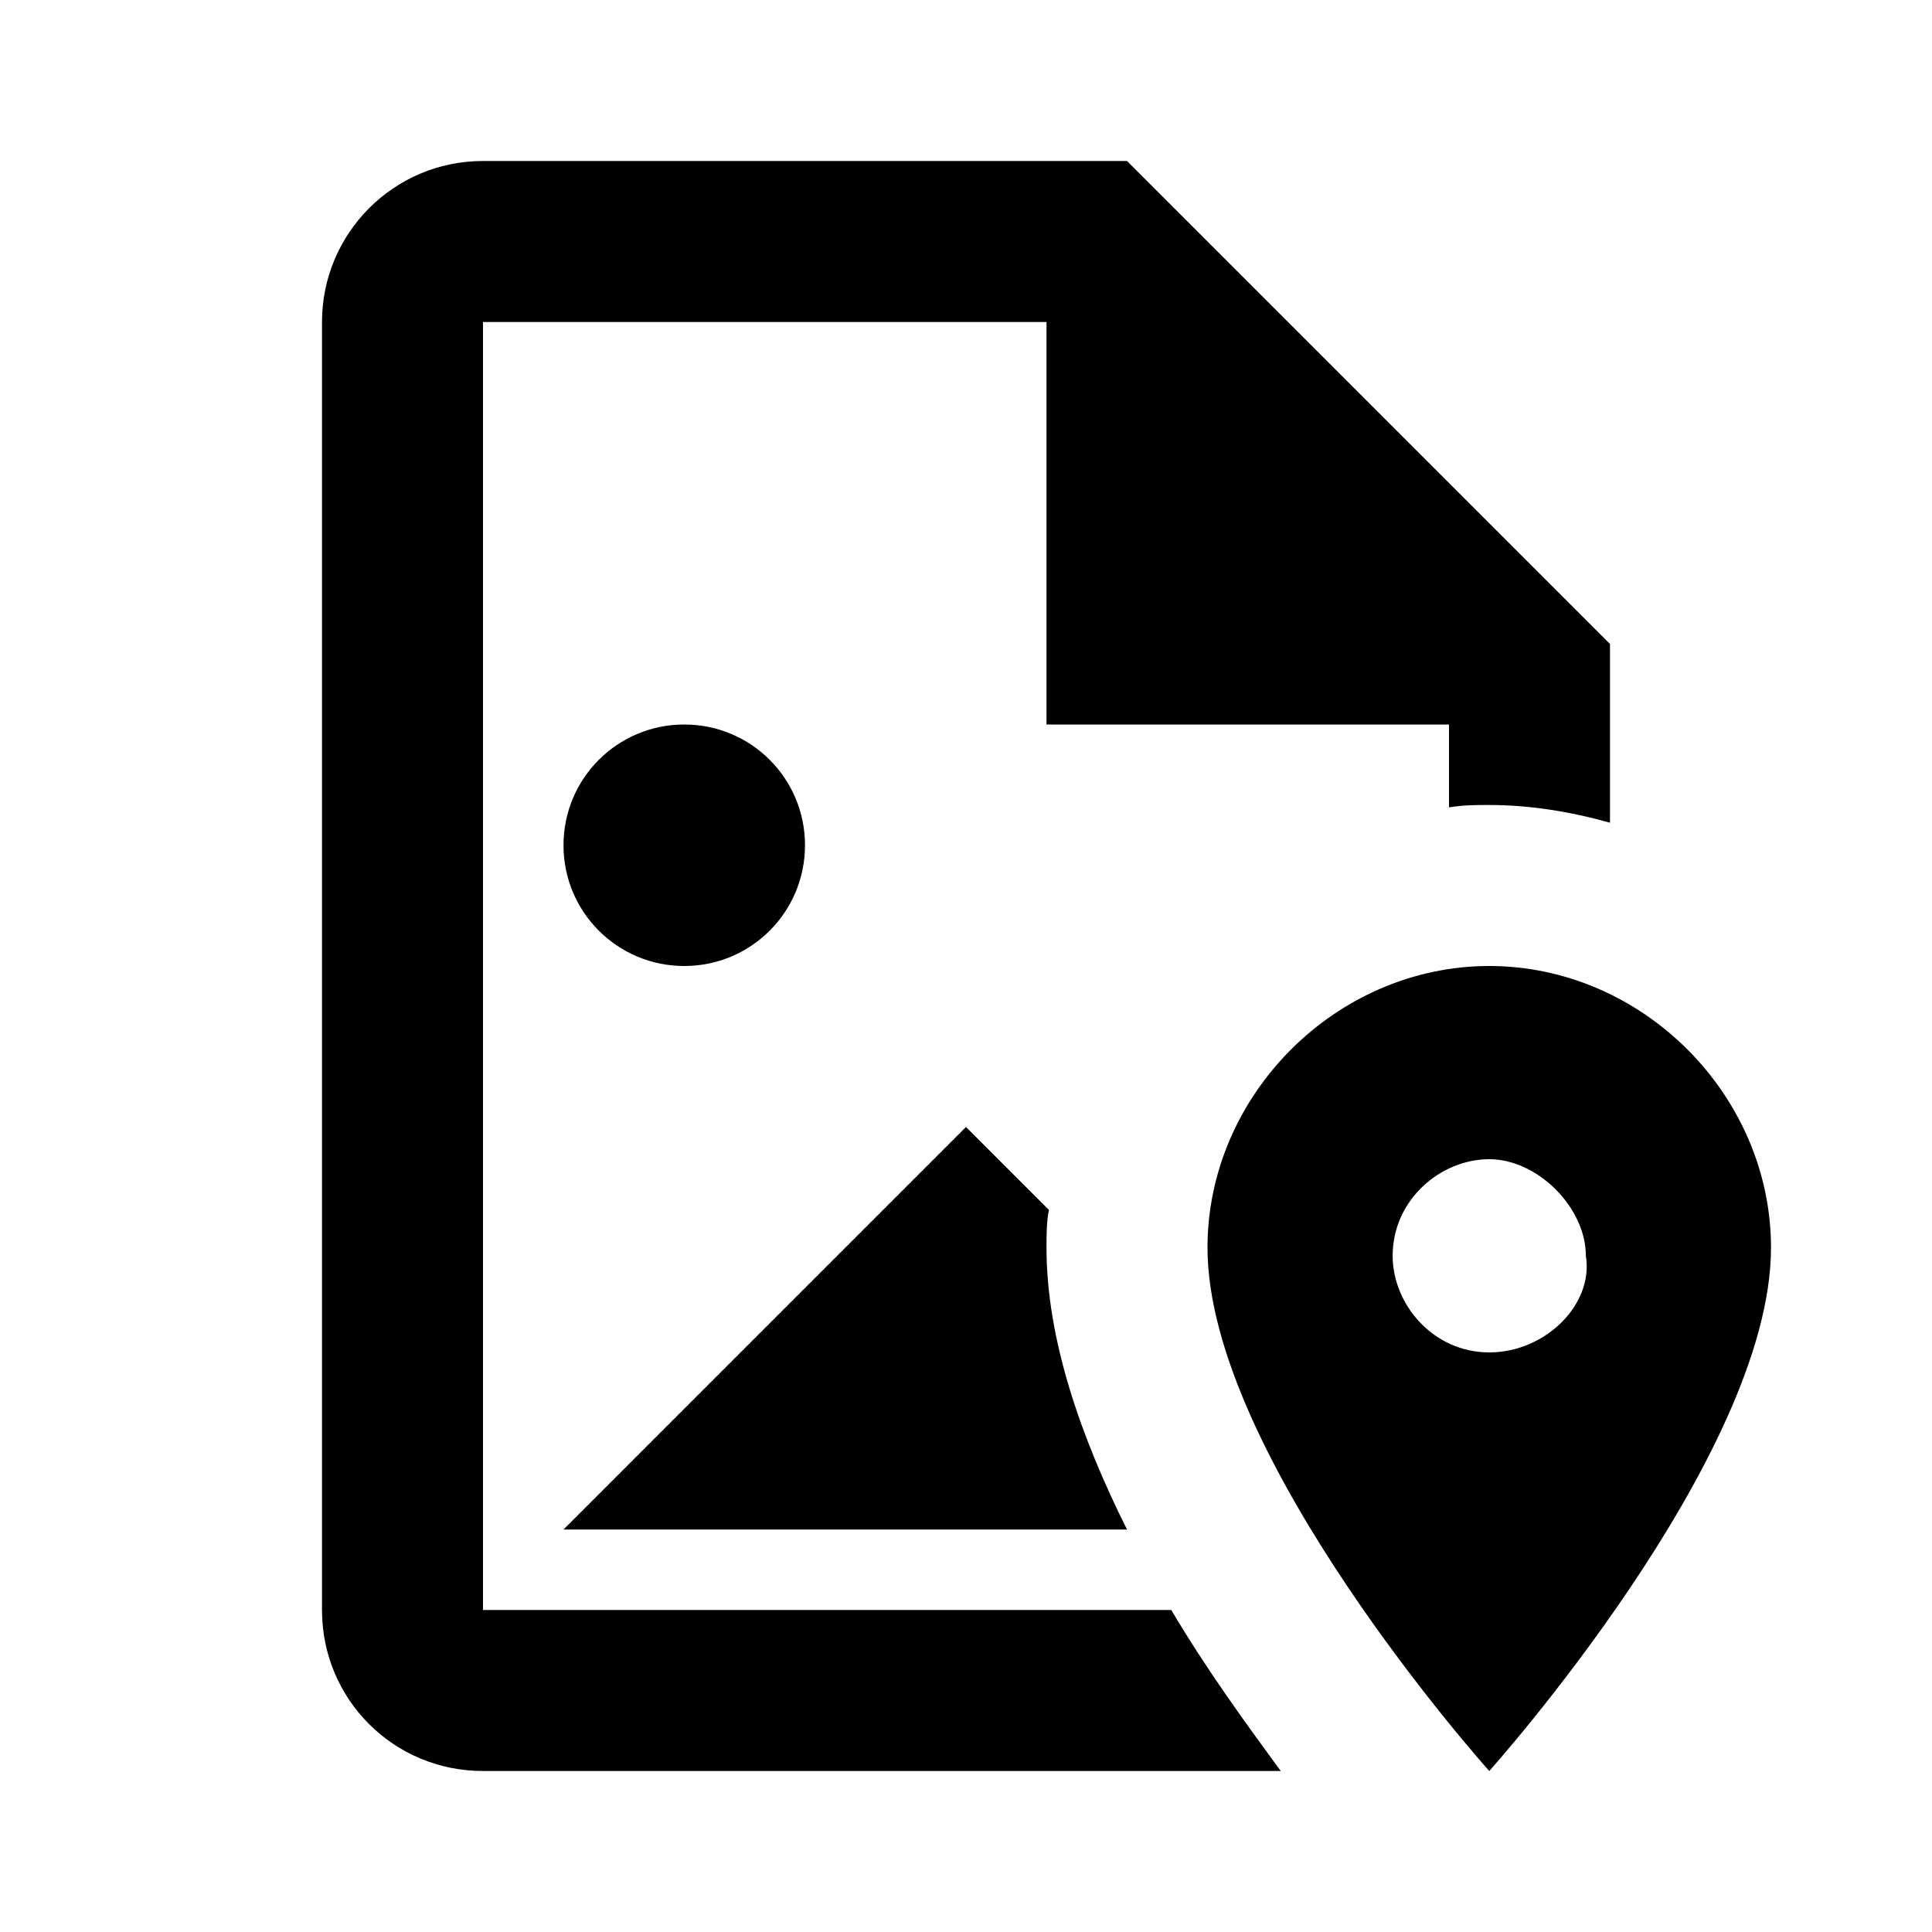 <svg xmlns="http://www.w3.org/2000/svg" viewBox="0 0 24 24"><path d="M8.5 12C7.67 12 7 11.33 7 10.5S7.67 9 8.5 9 10 9.67 10 10.5 9.33 12 8.5 12M14 19C13.43 17.86 13 16.64 13 15.5C13 15.34 13 15.18 13.03 15.03L12 14L7 19H14M6 20V4H13V9H18V10.03C18.17 10 18.33 10 18.5 10C19 10 19.5 10.08 20 10.22V8L14 2H6C4.89 2 4 2.9 4 4V20C4 21.11 4.89 22 6 22H15.91C15.5 21.44 15 20.76 14.55 20H6M22 15.5C22 18.1 18.5 22 18.5 22S15 18.1 15 15.5C15 13.6 16.6 12 18.5 12S22 13.6 22 15.5M19.7 15.6C19.7 15 19.1 14.4 18.5 14.4S17.3 14.9 17.3 15.6C17.3 16.2 17.8 16.8 18.5 16.8S19.8 16.2 19.7 15.6Z" /></svg>